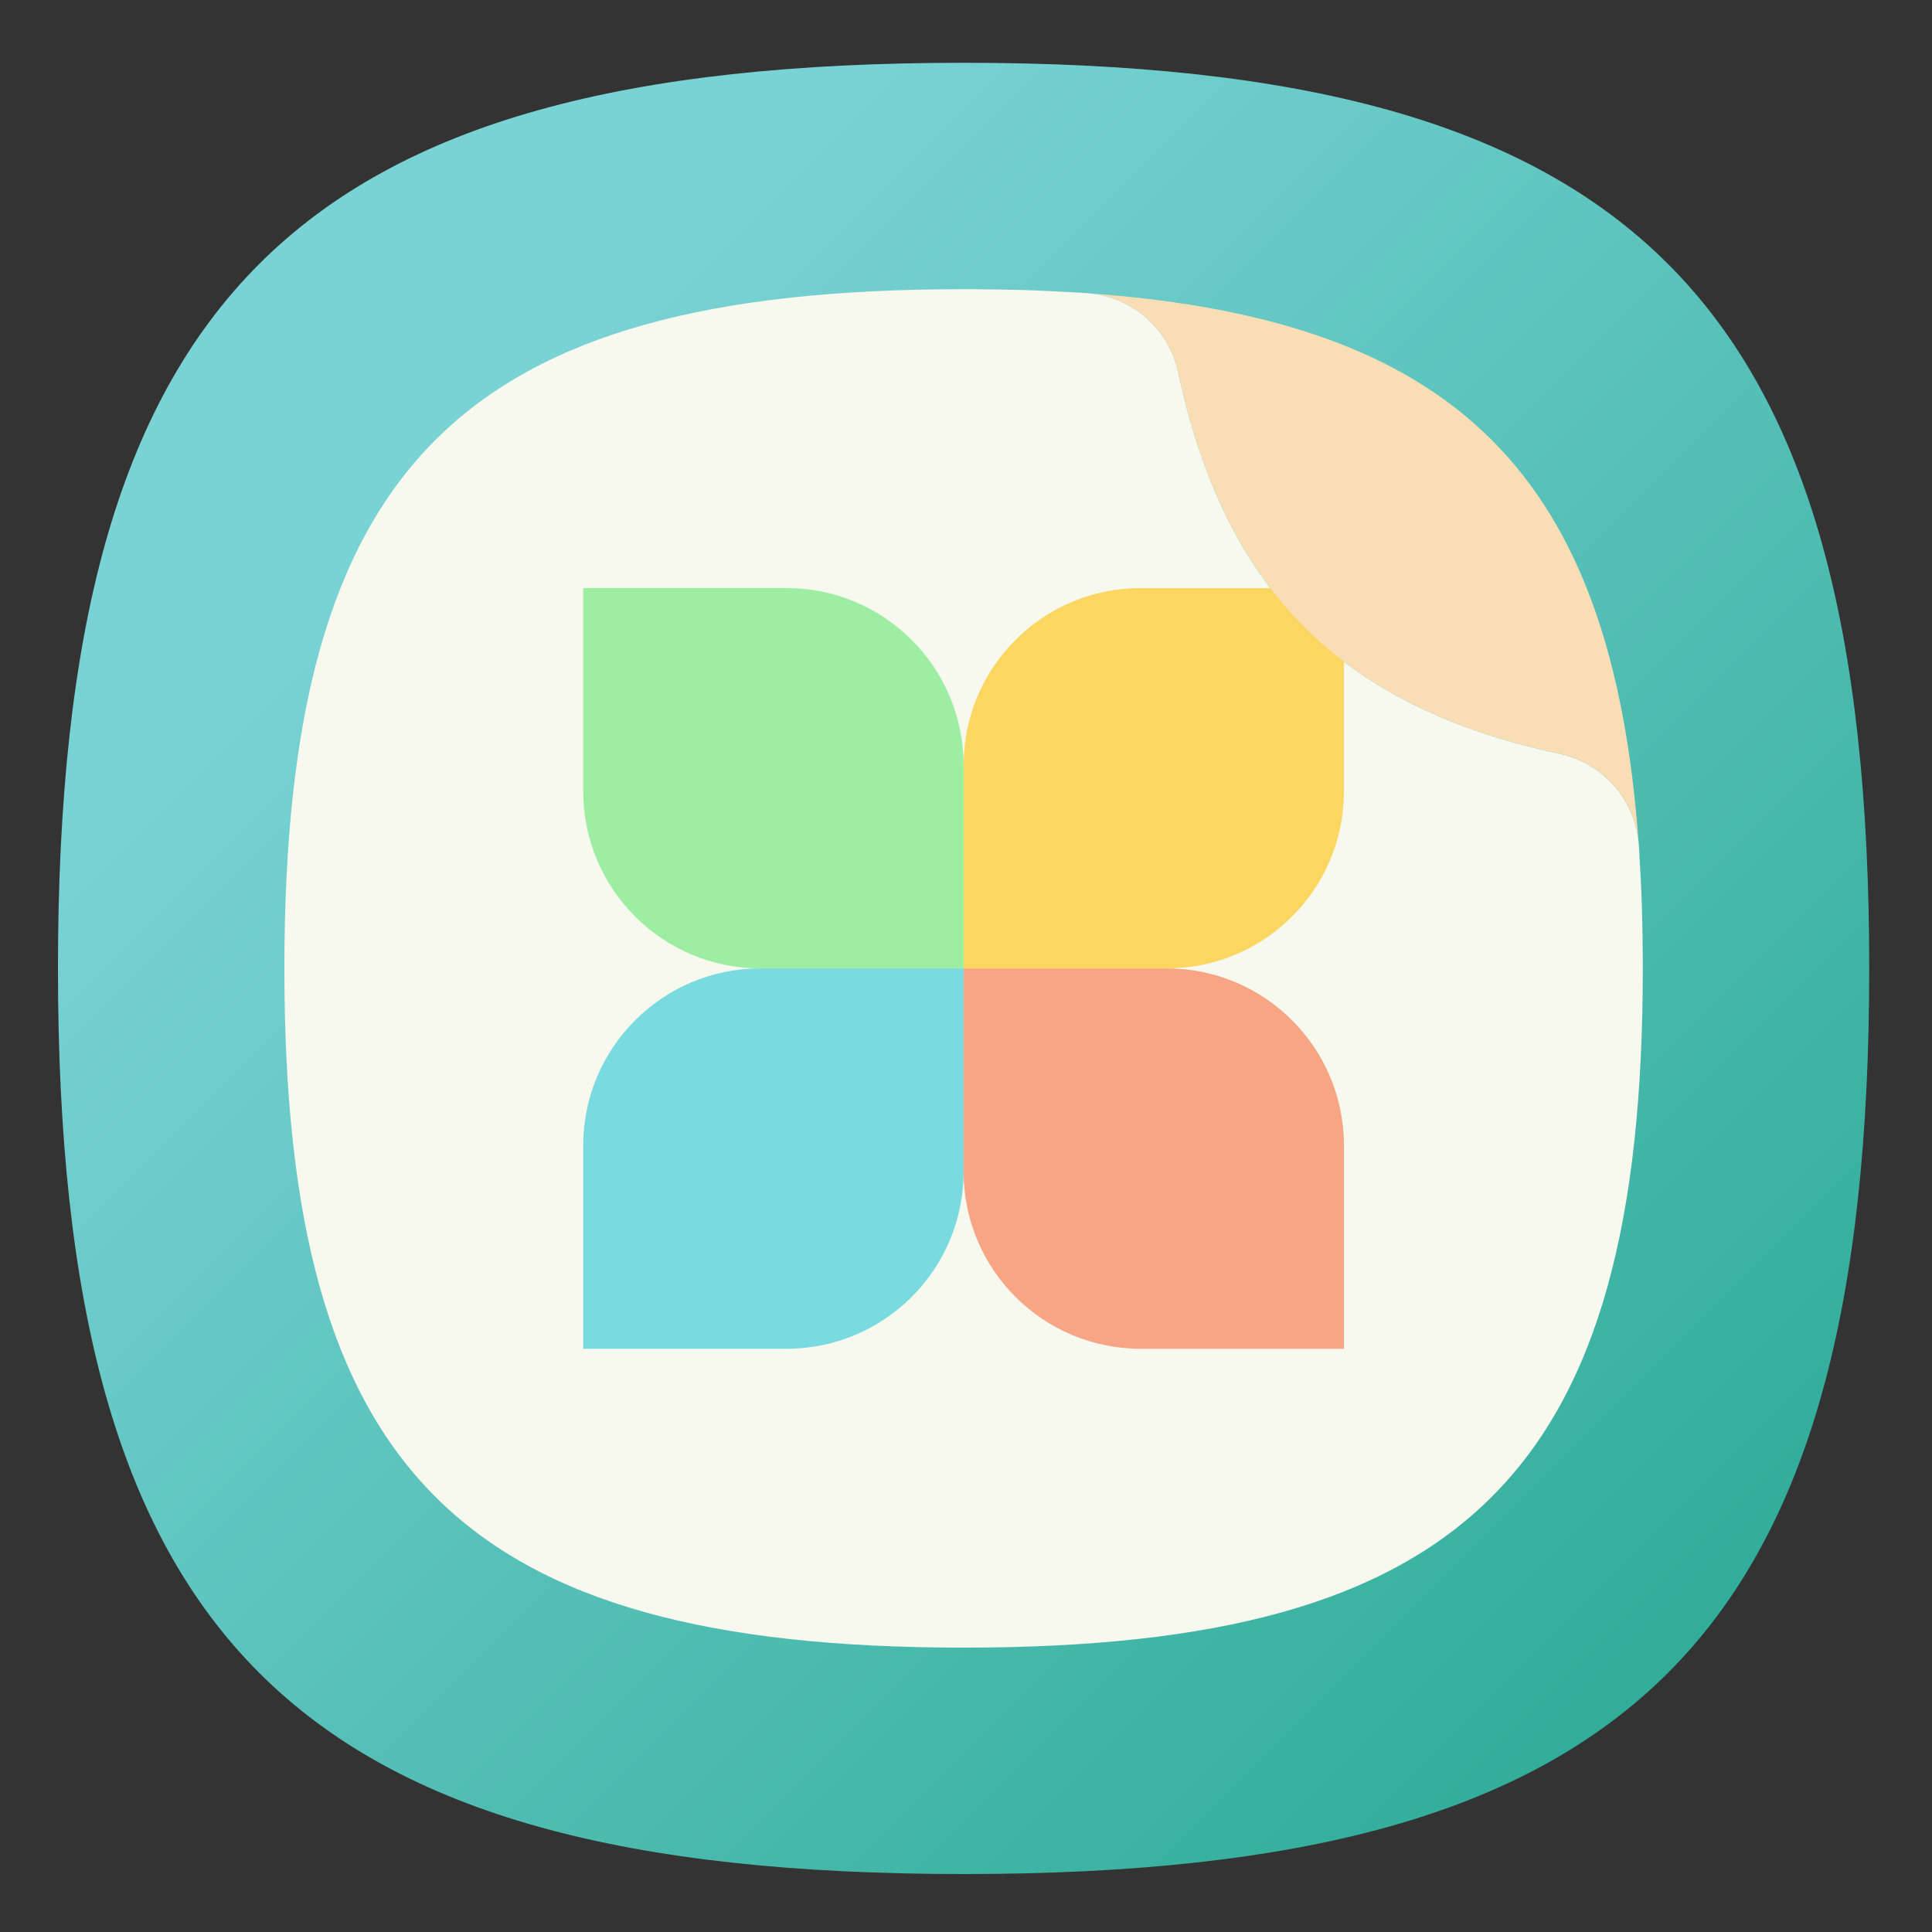 <?xml version="1.0" encoding="UTF-8" standalone="no"?>
<svg
   xmlns:dc="http://purl.org/dc/elements/1.1/"
   xmlns:cc="http://creativecommons.org/ns#"
   xmlns:rdf="http://www.w3.org/1999/02/22-rdf-syntax-ns#"
   xmlns:svg="http://www.w3.org/2000/svg"
   xmlns="http://www.w3.org/2000/svg"
   xmlns:sodipodi="http://sodipodi.sourceforge.net/DTD/sodipodi-0.dtd"
   xmlns:inkscape="http://www.inkscape.org/namespaces/inkscape"
   viewBox="0 0 133.333 133.333"
   height="133.333"
   width="133.333"
   xml:space="preserve"
   id="svg2"
   version="1.1"
   sodipodi:docname="icon-launcher-office.svg"
   inkscape:version="0.92.2 2405546, 2018-03-11"><rect x="0" y="0" width="133.333" height="133.333" fill="#333333" stroke="none"/><sodipodi:namedview
     pagecolor="#ffffff"
     bordercolor="#666666"
     borderopacity="1"
     objecttolerance="10"
     gridtolerance="10"
     guidetolerance="10"
     inkscape:pageopacity="0"
     inkscape:pageshadow="2"
     inkscape:window-width="1366"
     inkscape:window-height="717"
     id="namedview146"
     showgrid="false"
     inkscape:zoom="1.7700001"
     inkscape:cx="66.666664"
     inkscape:cy="66.666664"
     inkscape:window-x="0"
     inkscape:window-y="25"
     inkscape:window-maximized="1"
     inkscape:current-layer="svg2" /><defs
     id="defs6"><clipPath
       id="clipPath18"
       clipPathUnits="userSpaceOnUse"><path
         id="path16"
         d="M 50,100 C 12.956,100 0,87.039 0,50 v 0 C 0,12.961 12.956,0 50,0 v 0 c 37.045,0 50,12.961 50,50 v 0 c 0,37.044 -12.955,50 -50,50 z" /></clipPath><linearGradient
       id="linearGradient32"
       spreadMethod="pad"
       gradientTransform="matrix(77.781,-77.781,-77.781,-77.781,11.11,88.891)"
       gradientUnits="userSpaceOnUse"
       y2="0"
       x2="1"
       y1="0"
       x1="0"><stop
         id="stop24"
         offset="0"
         style="stop-opacity:1;stop-color:#79d2d4" /><stop
         id="stop26"
         offset="0.141"
         style="stop-opacity:1;stop-color:#79d2d4" /><stop
         id="stop28"
         offset="1"
         style="stop-opacity:1;stop-color:#31ad9a" /><stop
         id="stop30"
         offset="1"
         style="stop-opacity:1;stop-color:#31ad9a" /></linearGradient><clipPath
       id="clipPath42"
       clipPathUnits="userSpaceOnUse"><path
         id="path40"
         d="M 50,50 20.831,20.831 41.383,0.277 C 44.103,0.096 46.962,0 50,0 v 0 c 37.045,0 50,12.961 50,50 v 0 c 0,3.035 -0.096,5.894 -0.276,8.612 v 0 L 79.168,79.168 Z" /></clipPath><clipPath
       id="clipPath50"
       clipPathUnits="userSpaceOnUse"><path
         id="path48"
         d="M -32768,32767 H 32767 V -32768 H -32768 Z" /></clipPath><linearGradient
       id="linearGradient60"
       spreadMethod="pad"
       gradientTransform="matrix(38.891,-38.891,-38.891,-38.891,49.999,49.999)"
       gradientUnits="userSpaceOnUse"
       y2="0"
       x2="1"
       y1="0"
       x1="0"><stop
         id="stop52"
         offset="0"
         style="stop-opacity:0.08;stop-color:#ffffff" /><stop
         id="stop54"
         offset="0.141"
         style="stop-opacity:0.08;stop-color:#ffffff" /><stop
         id="stop56"
         offset="1"
         style="stop-opacity:0;stop-color:#ffffff" /><stop
         id="stop58"
         offset="1"
         style="stop-opacity:0;stop-color:#ffffff" /></linearGradient><mask
       id="mask62"
       height="1"
       width="1"
       y="0"
       x="0"
       maskUnits="userSpaceOnUse"><g
         id="g72"><g
           id="g70"
           clip-path="url(#clipPath50)"><g
             id="g68"><g
               id="g66"><path
                 id="path64"
                 style="fill:url(#linearGradient60);stroke:none"
                 d="M -32768,32767 H 32767 V -32768 H -32768 Z" /></g></g></g></g></mask><linearGradient
       id="linearGradient86"
       spreadMethod="pad"
       gradientTransform="matrix(38.891,-38.891,-38.891,-38.891,49.999,49.999)"
       gradientUnits="userSpaceOnUse"
       y2="0"
       x2="1"
       y1="0"
       x1="0"><stop
         id="stop78"
         offset="0"
         style="stop-opacity:1;stop-color:#000000" /><stop
         id="stop80"
         offset="0.141"
         style="stop-opacity:1;stop-color:#000000" /><stop
         id="stop82"
         offset="1"
         style="stop-opacity:1;stop-color:#000000" /><stop
         id="stop84"
         offset="1"
         style="stop-opacity:1;stop-color:#000000" /></linearGradient><clipPath
       id="clipPath96"
       clipPathUnits="userSpaceOnUse"><path
         id="path94"
         d="M 0,100 H 100 V 0 H 0 Z" /></clipPath><clipPath
       id="clipPath108"
       clipPathUnits="userSpaceOnUse"><path
         id="path106"
         d="m 19.82,21.839 1,-0.999 c -0.33,0.33 -0.65,0.67 -0.97,1.03 v 0 z" /></clipPath><clipPath
       id="clipPath116"
       clipPathUnits="userSpaceOnUse"><path
         id="path114"
         d="M -32768,32767 H 32767 V -32768 H -32768 Z" /></clipPath><linearGradient
       id="linearGradient126"
       spreadMethod="pad"
       gradientTransform="matrix(1,-1,-1,-1,19.835,21.855)"
       gradientUnits="userSpaceOnUse"
       y2="0"
       x2="1"
       y1="0"
       x1="0"><stop
         id="stop118"
         offset="0"
         style="stop-opacity:0.12;stop-color:#ffffff" /><stop
         id="stop120"
         offset="0.141"
         style="stop-opacity:0.12;stop-color:#ffffff" /><stop
         id="stop122"
         offset="1"
         style="stop-opacity:0;stop-color:#ffffff" /><stop
         id="stop124"
         offset="1"
         style="stop-opacity:0;stop-color:#ffffff" /></linearGradient><mask
       id="mask128"
       height="1"
       width="1"
       y="0"
       x="0"
       maskUnits="userSpaceOnUse"><g
         id="g138"><g
           id="g136"
           clip-path="url(#clipPath116)"><g
             id="g134"><g
               id="g132"><path
                 id="path130"
                 style="fill:url(#linearGradient126);stroke:none"
                 d="M -32768,32767 H 32767 V -32768 H -32768 Z" /></g></g></g></g></mask><linearGradient
       id="linearGradient152"
       spreadMethod="pad"
       gradientTransform="matrix(1,-1,-1,-1,19.835,21.855)"
       gradientUnits="userSpaceOnUse"
       y2="0"
       x2="1"
       y1="0"
       x1="0"><stop
         id="stop144"
         offset="0"
         style="stop-opacity:1;stop-color:#000000" /><stop
         id="stop146"
         offset="0.141"
         style="stop-opacity:1;stop-color:#000000" /><stop
         id="stop148"
         offset="1"
         style="stop-opacity:1;stop-color:#000000" /><stop
         id="stop150"
         offset="1"
         style="stop-opacity:1;stop-color:#000000" /></linearGradient><clipPath
       id="clipPath162"
       clipPathUnits="userSpaceOnUse"><path
         id="path160"
         d="m 59.781,71 c -4.219,0 -7.801,-2.675 -9.175,-6.415 v 0 l -2.79,2.79 C 46.023,69.585 43.288,71 40.22,71 v 0 H 29 V 59.781 c 0,-2.655 1.061,-5.058 2.777,-6.821 v 0 l -0.003,-0.002 0.063,-0.063 c 0.019,-0.019 0.038,-0.039 0.057,-0.058 v 0 l 3.465,-3.465 C 31.648,47.984 29,44.416 29,40.22 v 0 V 29 L 45.399,12.602 C 46.876,12.536 48.405,12.5 50,12.5 v 0 c 27.781,0 37.5,9.72 37.5,37.5 v 0 c 0,0.431 0,0.86 -0.01,1.29 v 0 c 0,0.42 -0.009,0.85 -0.02,1.26 v 0 c -0.01,0.49 -0.02,0.97 -0.04,1.45 v 0 c -0.029,0.73 -0.07,1.44 -0.109,2.14 v 0 C 87.31,56.37 87.3,56.6 87.28,56.831 v 0 c 0,0.039 -0.011,0.08 -0.011,0.119 v 0 c -0.229,2.409 -1.989,4.39 -4.368,4.9 v 0 c -1.32,0.282 -2.562,0.62 -3.749,0.998 v 0 c -0.646,0.206 -1.272,0.427 -1.881,0.662 v 0 c -0.017,0.008 -0.035,0.013 -0.052,0.02 v 0 c -0.597,0.232 -1.177,0.481 -1.739,0.743 v 0 c -0.022,0.01 -0.046,0.02 -0.069,0.031 v 0 c -0.559,0.262 -1.097,0.54 -1.621,0.832 v 0 c -0.021,0.011 -0.045,0.023 -0.067,0.036 v 0 c -0.522,0.294 -1.029,0.604 -1.517,0.929 v 0 c -0.018,0.012 -0.036,0.023 -0.054,0.035 v 0 c -0.489,0.328 -0.964,0.672 -1.419,1.033 v 0 c -0.014,0.009 -0.027,0.019 -0.04,0.03 v 0 c -0.458,0.362 -0.899,0.742 -1.323,1.139 v 0 c -0.009,0.008 -0.019,0.016 -0.027,0.025 v 0 C 68.479,69.172 67.686,70.05 66.961,71 v 0 z" /></clipPath><clipPath
       id="clipPath170"
       clipPathUnits="userSpaceOnUse"><path
         id="path168"
         d="M -32768,32767 H 32767 V -32768 H -32768 Z" /></clipPath><linearGradient
       id="linearGradient180"
       spreadMethod="pad"
       gradientTransform="matrix(50.167,-50.167,-50.167,-50.167,30.004,72.004)"
       gradientUnits="userSpaceOnUse"
       y2="0"
       x2="1"
       y1="0"
       x1="0"><stop
         id="stop172"
         offset="0"
         style="stop-opacity:0.08;stop-color:#ffffff" /><stop
         id="stop174"
         offset="0.141"
         style="stop-opacity:0.08;stop-color:#ffffff" /><stop
         id="stop176"
         offset="1"
         style="stop-opacity:0;stop-color:#ffffff" /><stop
         id="stop178"
         offset="1"
         style="stop-opacity:0;stop-color:#ffffff" /></linearGradient><mask
       id="mask182"
       height="1"
       width="1"
       y="0"
       x="0"
       maskUnits="userSpaceOnUse"><g
         id="g192"><g
           id="g190"
           clip-path="url(#clipPath170)"><g
             id="g188"><g
               id="g186"><path
                 id="path184"
                 style="fill:url(#linearGradient180);stroke:none"
                 d="M -32768,32767 H 32767 V -32768 H -32768 Z" /></g></g></g></g></mask><linearGradient
       id="linearGradient206"
       spreadMethod="pad"
       gradientTransform="matrix(50.167,-50.167,-50.167,-50.167,30.004,72.004)"
       gradientUnits="userSpaceOnUse"
       y2="0"
       x2="1"
       y1="0"
       x1="0"><stop
         id="stop198"
         offset="0"
         style="stop-opacity:1;stop-color:#000000" /><stop
         id="stop200"
         offset="0.141"
         style="stop-opacity:1;stop-color:#000000" /><stop
         id="stop202"
         offset="1"
         style="stop-opacity:1;stop-color:#000000" /><stop
         id="stop204"
         offset="1"
         style="stop-opacity:1;stop-color:#000000" /></linearGradient><clipPath
       id="clipPath216"
       clipPathUnits="userSpaceOnUse"><path
         id="path214"
         d="M 0,100 H 100 V 0 H 0 Z" /></clipPath><clipPath
       id="clipPath244"
       clipPathUnits="userSpaceOnUse"><path
         id="path242"
         d="m 87.498,50.207 c 0,0.361 0,0.722 -0.008,1.083 v 0 c 0,0.42 -0.009,0.85 -0.02,1.26 v 0 c -0.01,0.49 -0.02,0.97 -0.04,1.45 v 0 c -0.029,0.73 -0.07,1.44 -0.109,2.14 v 0 C 87.31,56.37 87.3,56.6 87.28,56.831 v 0 c 0,0.039 -0.011,0.08 -0.011,0.119 v 0 c -0.229,2.409 -1.989,4.39 -4.368,4.9 v 0 c -5.72,1.223 -10.167,3.339 -13.548,6.502 v 0 z" /></clipPath><clipPath
       id="clipPath252"
       clipPathUnits="userSpaceOnUse"><path
         id="path250"
         d="M -32768,32767 H 32767 V -32768 H -32768 Z" /></clipPath><linearGradient
       id="linearGradient262"
       spreadMethod="pad"
       gradientTransform="matrix(18.145,-18.145,-18.145,-18.145,71.431,70.43)"
       gradientUnits="userSpaceOnUse"
       y2="0"
       x2="1"
       y1="0"
       x1="0"><stop
         id="stop254"
         offset="0"
         style="stop-opacity:0.08;stop-color:#ffffff" /><stop
         id="stop256"
         offset="0.141"
         style="stop-opacity:0.08;stop-color:#ffffff" /><stop
         id="stop258"
         offset="1"
         style="stop-opacity:0;stop-color:#ffffff" /><stop
         id="stop260"
         offset="1"
         style="stop-opacity:0;stop-color:#ffffff" /></linearGradient><mask
       id="mask264"
       height="1"
       width="1"
       y="0"
       x="0"
       maskUnits="userSpaceOnUse"><g
         id="g274"><g
           id="g272"
           clip-path="url(#clipPath252)"><g
             id="g270"><g
               id="g268"><path
                 id="path266"
                 style="fill:url(#linearGradient262);stroke:none"
                 d="M -32768,32767 H 32767 V -32768 H -32768 Z" /></g></g></g></g></mask><linearGradient
       id="linearGradient288"
       spreadMethod="pad"
       gradientTransform="matrix(18.145,-18.145,-18.145,-18.145,71.431,70.43)"
       gradientUnits="userSpaceOnUse"
       y2="0"
       x2="1"
       y1="0"
       x1="0"><stop
         id="stop280"
         offset="0"
         style="stop-opacity:1;stop-color:#000000" /><stop
         id="stop282"
         offset="0.141"
         style="stop-opacity:1;stop-color:#000000" /><stop
         id="stop284"
         offset="1"
         style="stop-opacity:1;stop-color:#000000" /><stop
         id="stop286"
         offset="1"
         style="stop-opacity:1;stop-color:#000000" /></linearGradient></defs><g
     transform="matrix(1.25,0,0,-1.25,4,129.333)"
     id="g10"><g
       id="g12"><g
         clip-path="url(#clipPath18)"
         id="g14"><g
           id="g20"><g
             id="g22"><path
               id="path34"
               style="fill:url(#linearGradient32);stroke:none"
               d="M 50,100 C 12.956,100 0,87.039 0,50 v 0 C 0,12.961 12.956,0 50,0 v 0 c 37.045,0 50,12.961 50,50 v 0 c 0,37.044 -12.955,50 -50,50 z"
               inkscape:connector-curvature="0" /></g></g></g></g><g
       id="g36"><g
         clip-path="url(#clipPath42)"
         id="g38"><g
           id="g44"><g
             id="g46" /><g
             mask="url(#mask62)"
             id="g74"><g
               id="g76"><path
                 id="path88"
                 style="fill:url(#linearGradient86);stroke:none"
                 d="M 50,50 20.831,20.831 41.383,0.277 C 44.103,0.096 46.962,0 50,0 v 0 c 37.045,0 50,12.961 50,50 v 0 c 0,3.035 -0.096,5.894 -0.276,8.612 v 0 L 79.168,79.168 Z"
                 inkscape:connector-curvature="0" /></g></g></g></g></g><g
       id="g90"><g
         clip-path="url(#clipPath96)"
         id="g92"><g
           transform="translate(87.5,50)"
           id="g98"><path
             id="path100"
             style="fill:#f7f8ee;fill-opacity:1;fill-rule:nonzero;stroke:none"
             d="m 0,0 c 0,-27.78 -9.72,-37.5 -37.5,-37.5 -27.78,0 -37.5,9.72 -37.5,37.5 0,27.78 9.72,37.5 37.5,37.5 0.43,0 0.86,0 1.29,-0.01 0.42,0 0.85,-0.01 1.26,-0.02 0.49,-0.01 0.97,-0.02 1.45,-0.04 0.73,-0.03 1.44,-0.07 2.14,-0.11 0.23,-0.01 0.46,-0.02 0.69,-0.04 0.04,0 0.08,-0.01 0.12,-0.01 2.41,-0.23 4.39,-1.99 4.9,-4.37 2.57,-12.02 9.03,-18.48 21.05,-21.05 2.38,-0.51 4.14,-2.49 4.37,-4.9 0,-0.04 0.01,-0.08 0.01,-0.12 C -0.2,6.6 -0.19,6.37 -0.18,6.14 -0.14,5.44 -0.1,4.73 -0.07,4 -0.05,3.52 -0.04,3.04 -0.03,2.55 -0.02,2.14 -0.01,1.71 -0.01,1.29 0,0.86 0,0.43 0,0"
             inkscape:connector-curvature="0" /></g></g></g><g
       id="g102"><g
         clip-path="url(#clipPath108)"
         id="g104"><g
           id="g110"><g
             id="g112" /><g
             mask="url(#mask128)"
             id="g140"><g
               id="g142"><path
                 id="path154"
                 style="fill:url(#linearGradient152);stroke:none"
                 d="m 19.82,21.839 1,-0.999 c -0.33,0.33 -0.65,0.67 -0.97,1.03 v 0 z"
                 inkscape:connector-curvature="0" /></g></g></g></g></g><g
       id="g156"><g
         clip-path="url(#clipPath162)"
         id="g158"><g
           id="g164"><g
             id="g166" /><g
             mask="url(#mask182)"
             id="g194"><g
               id="g196"><path
                 id="path208"
                 style="fill:url(#linearGradient206);stroke:none"
                 d="m 59.781,71 c -4.219,0 -7.801,-2.675 -9.175,-6.415 v 0 l -2.79,2.79 C 46.023,69.585 43.288,71 40.22,71 v 0 H 29 V 59.781 c 0,-2.655 1.061,-5.058 2.777,-6.821 v 0 l -0.003,-0.002 0.063,-0.063 c 0.019,-0.019 0.038,-0.039 0.057,-0.058 v 0 l 3.465,-3.465 C 31.648,47.984 29,44.416 29,40.22 v 0 V 29 L 45.399,12.602 C 46.876,12.536 48.405,12.5 50,12.5 v 0 c 27.781,0 37.5,9.72 37.5,37.5 v 0 c 0,0.431 0,0.86 -0.01,1.29 v 0 c 0,0.42 -0.009,0.85 -0.02,1.26 v 0 c -0.01,0.49 -0.02,0.97 -0.04,1.45 v 0 c -0.029,0.73 -0.07,1.44 -0.109,2.14 v 0 C 87.31,56.37 87.3,56.6 87.28,56.831 v 0 c 0,0.039 -0.011,0.08 -0.011,0.119 v 0 c -0.229,2.409 -1.989,4.39 -4.368,4.9 v 0 c -1.32,0.282 -2.562,0.62 -3.749,0.998 v 0 c -0.646,0.206 -1.272,0.427 -1.881,0.662 v 0 c -0.017,0.008 -0.035,0.013 -0.052,0.02 v 0 c -0.597,0.232 -1.177,0.481 -1.739,0.743 v 0 c -0.022,0.01 -0.046,0.02 -0.069,0.031 v 0 c -0.559,0.262 -1.097,0.54 -1.621,0.832 v 0 c -0.021,0.011 -0.045,0.023 -0.067,0.036 v 0 c -0.522,0.294 -1.029,0.604 -1.517,0.929 v 0 c -0.018,0.012 -0.036,0.023 -0.054,0.035 v 0 c -0.489,0.328 -0.964,0.672 -1.419,1.033 v 0 c -0.014,0.009 -0.027,0.019 -0.04,0.03 v 0 c -0.458,0.362 -0.899,0.742 -1.323,1.139 v 0 c -0.009,0.008 -0.019,0.016 -0.027,0.025 v 0 C 68.479,69.172 67.686,70.05 66.961,71 v 0 z"
                 inkscape:connector-curvature="0" /></g></g></g></g></g><g
       id="g210"><g
         clip-path="url(#clipPath216)"
         id="g212"><g
           transform="translate(61.22,50)"
           id="g218"><path
             id="path220"
             style="fill:#fbd762;fill-opacity:1;fill-rule:nonzero;stroke:none"
             d="m 0,0 h -11.22 v 11.22 c 0,5.402 4.379,9.78 9.781,9.78 H 9.78 V 9.78 C 9.78,4.378 5.401,0 0,0"
             inkscape:connector-curvature="0" /></g><g
           transform="translate(50,61.22)"
           id="g222"><path
             id="path224"
             style="fill:#9deea3;fill-opacity:1;fill-rule:nonzero;stroke:none"
             d="m 0,0 v -11.22 h -11.22 c -5.402,0 -9.78,4.378 -9.78,9.78 V 9.78 H -9.78 C -4.378,9.78 0,5.401 0,0"
             inkscape:connector-curvature="0" /></g><g
           transform="translate(38.78,50)"
           id="g226"><path
             id="path228"
             style="fill:#79dae0;fill-opacity:1;fill-rule:nonzero;stroke:none"
             d="M 0,0 H 11.22 V -11.22 C 11.22,-16.621 6.842,-21 1.44,-21 H -9.78 V -9.78 C -9.78,-4.379 -5.401,0 0,0"
             inkscape:connector-curvature="0" /></g><g
           transform="translate(50,38.78)"
           id="g230"><path
             id="path232"
             style="fill:#f7a585;fill-opacity:1;fill-rule:nonzero;stroke:none"
             d="M 0,0 V 11.22 H 11.22 C 16.621,11.22 21,6.841 21,1.439 V -9.78 H 9.78 C 4.379,-9.78 0,-5.401 0,0"
             inkscape:connector-curvature="0" /></g><g
           transform="translate(87.269,56.95)"
           id="g234"><path
             id="path236"
             style="fill:#f8ddb5;fill-opacity:1;fill-rule:nonzero;stroke:none"
             d="m 0,0 c -0.229,2.41 -1.989,4.39 -4.369,4.9 -12.021,2.57 -18.481,9.03 -21.051,21.05 -0.51,2.38 -2.489,4.14 -4.899,4.37 C -10.029,28.85 -1.47,20.29 0,0"
             inkscape:connector-curvature="0" /></g></g></g><g
       id="g238"><g
         clip-path="url(#clipPath244)"
         id="g240"><g
           id="g246"><g
             id="g248" /><g
             mask="url(#mask264)"
             id="g276"><g
               id="g278"><path
                 id="path290"
                 style="fill:url(#linearGradient288);stroke:none"
                 d="m 87.498,50.207 c 0,0.361 0,0.722 -0.008,1.083 v 0 c 0,0.42 -0.009,0.85 -0.02,1.26 v 0 c -0.01,0.49 -0.02,0.97 -0.04,1.45 v 0 c -0.029,0.73 -0.07,1.44 -0.109,2.14 v 0 C 87.31,56.37 87.3,56.6 87.28,56.831 v 0 c 0,0.039 -0.011,0.08 -0.011,0.119 v 0 c -0.229,2.409 -1.989,4.39 -4.368,4.9 v 0 c -5.72,1.223 -10.167,3.339 -13.548,6.502 v 0 z"
                 inkscape:connector-curvature="0" /></g></g></g></g></g></g></svg>
